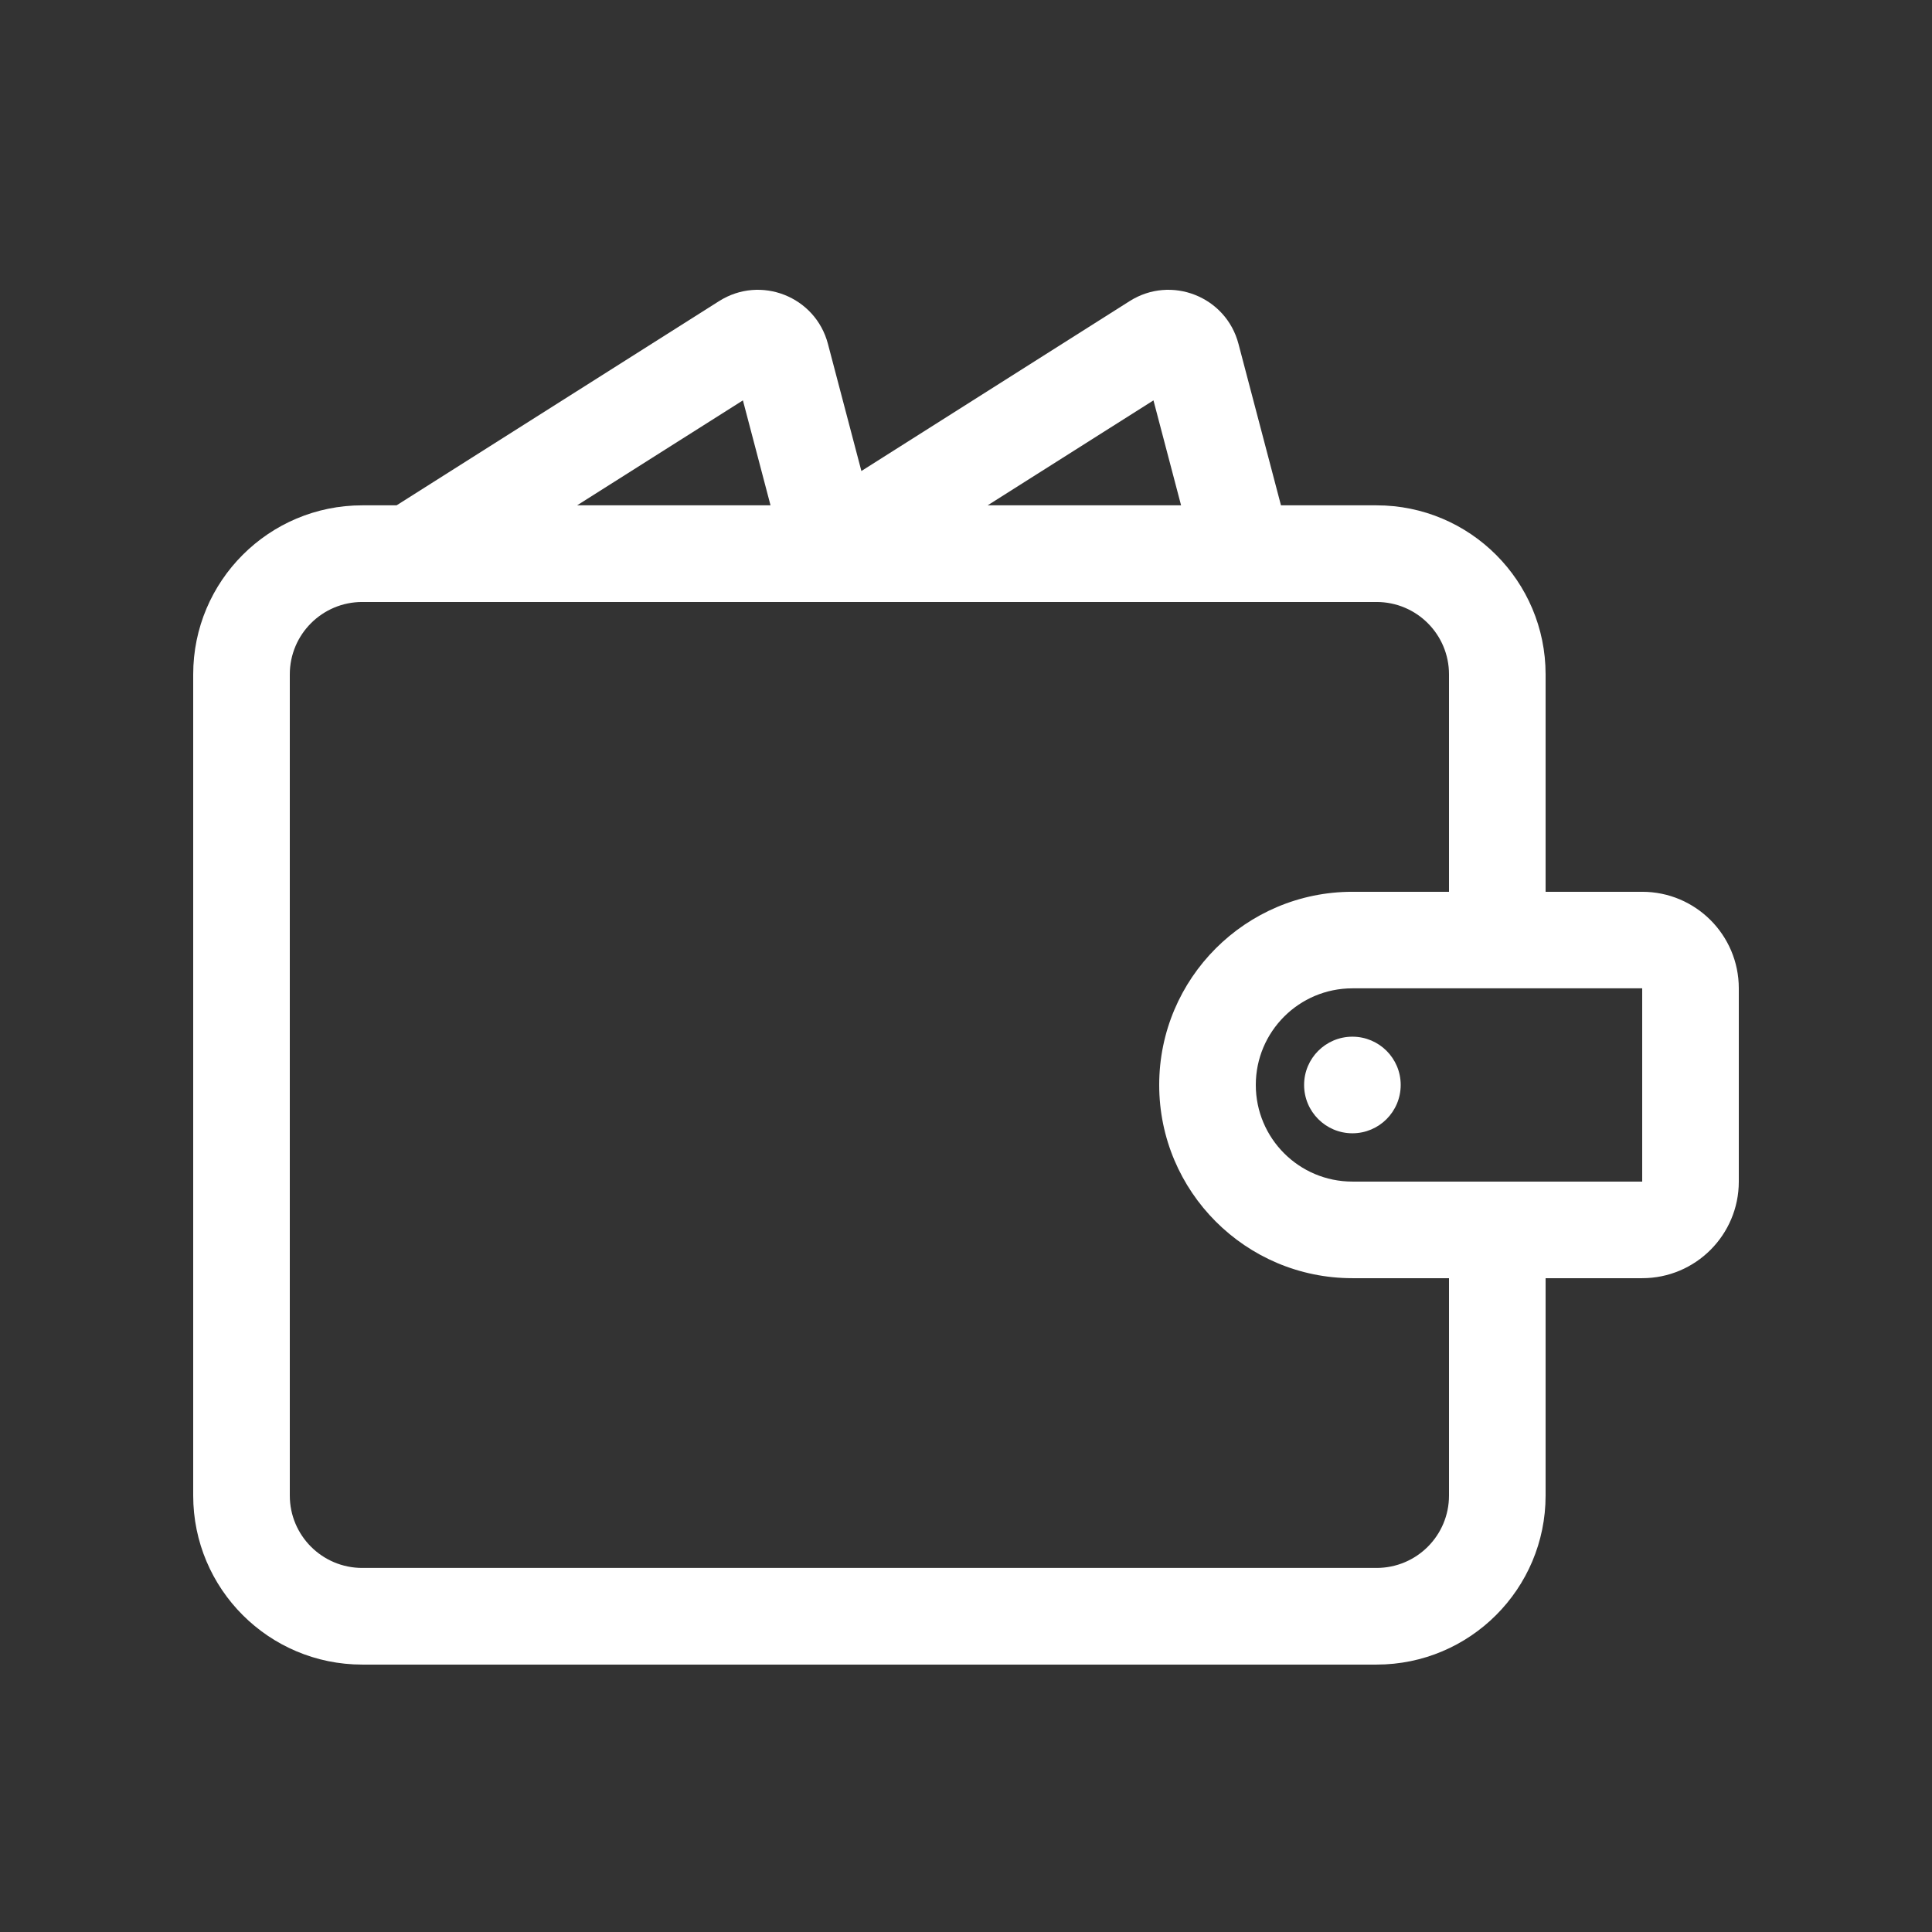 <svg width="34" height="34" viewBox="0 0 34 34" fill="none" xmlns="http://www.w3.org/2000/svg">
<rect x="0" y="0" width="34" height="34" fill="#333333" stroke="none"/>
<path fill-rule="evenodd" clip-rule="evenodd" d="M13.56 8.893L13.074 7.046L10.156 8.893H13.56ZM14.57 6.051L15.159 8.289L19.88 5.299C20.609 4.837 21.576 5.217 21.795 6.051L22.543 8.893H24.225C25.868 8.893 27.2 10.225 27.2 11.868V15.694H28.9C29.839 15.694 30.6 16.455 30.6 17.393V20.794C30.6 21.732 29.839 22.494 28.9 22.494H27.2V26.319C27.2 27.962 25.868 29.294 24.225 29.294H6.375C4.732 29.294 3.4 27.962 3.4 26.319V11.868C3.4 10.225 4.732 8.893 6.375 8.893H6.979L12.655 5.299C13.384 4.837 14.351 5.217 14.57 6.051ZM20.299 7.046L20.785 8.893H17.381L20.299 7.046ZM25.5 11.868V15.694H23.8C21.923 15.694 20.4 17.216 20.4 19.093C20.4 20.971 21.923 22.494 23.8 22.494H25.5V26.319C25.5 27.023 24.93 27.593 24.225 27.593H6.375C5.671 27.593 5.1 27.023 5.1 26.319V11.868C5.1 11.164 5.671 10.594 6.375 10.594H24.225C24.93 10.594 25.5 11.164 25.5 11.868ZM28.9 17.393H23.8C22.861 17.393 22.1 18.155 22.1 19.093C22.1 20.032 22.861 20.794 23.8 20.794H28.9V17.393ZM23.8 19.944C24.27 19.944 24.65 19.563 24.65 19.093C24.65 18.624 24.27 18.244 23.8 18.244C23.331 18.244 22.95 18.624 22.95 19.093C22.95 19.563 23.331 19.944 23.8 19.944Z" fill="white"/>
</svg>
